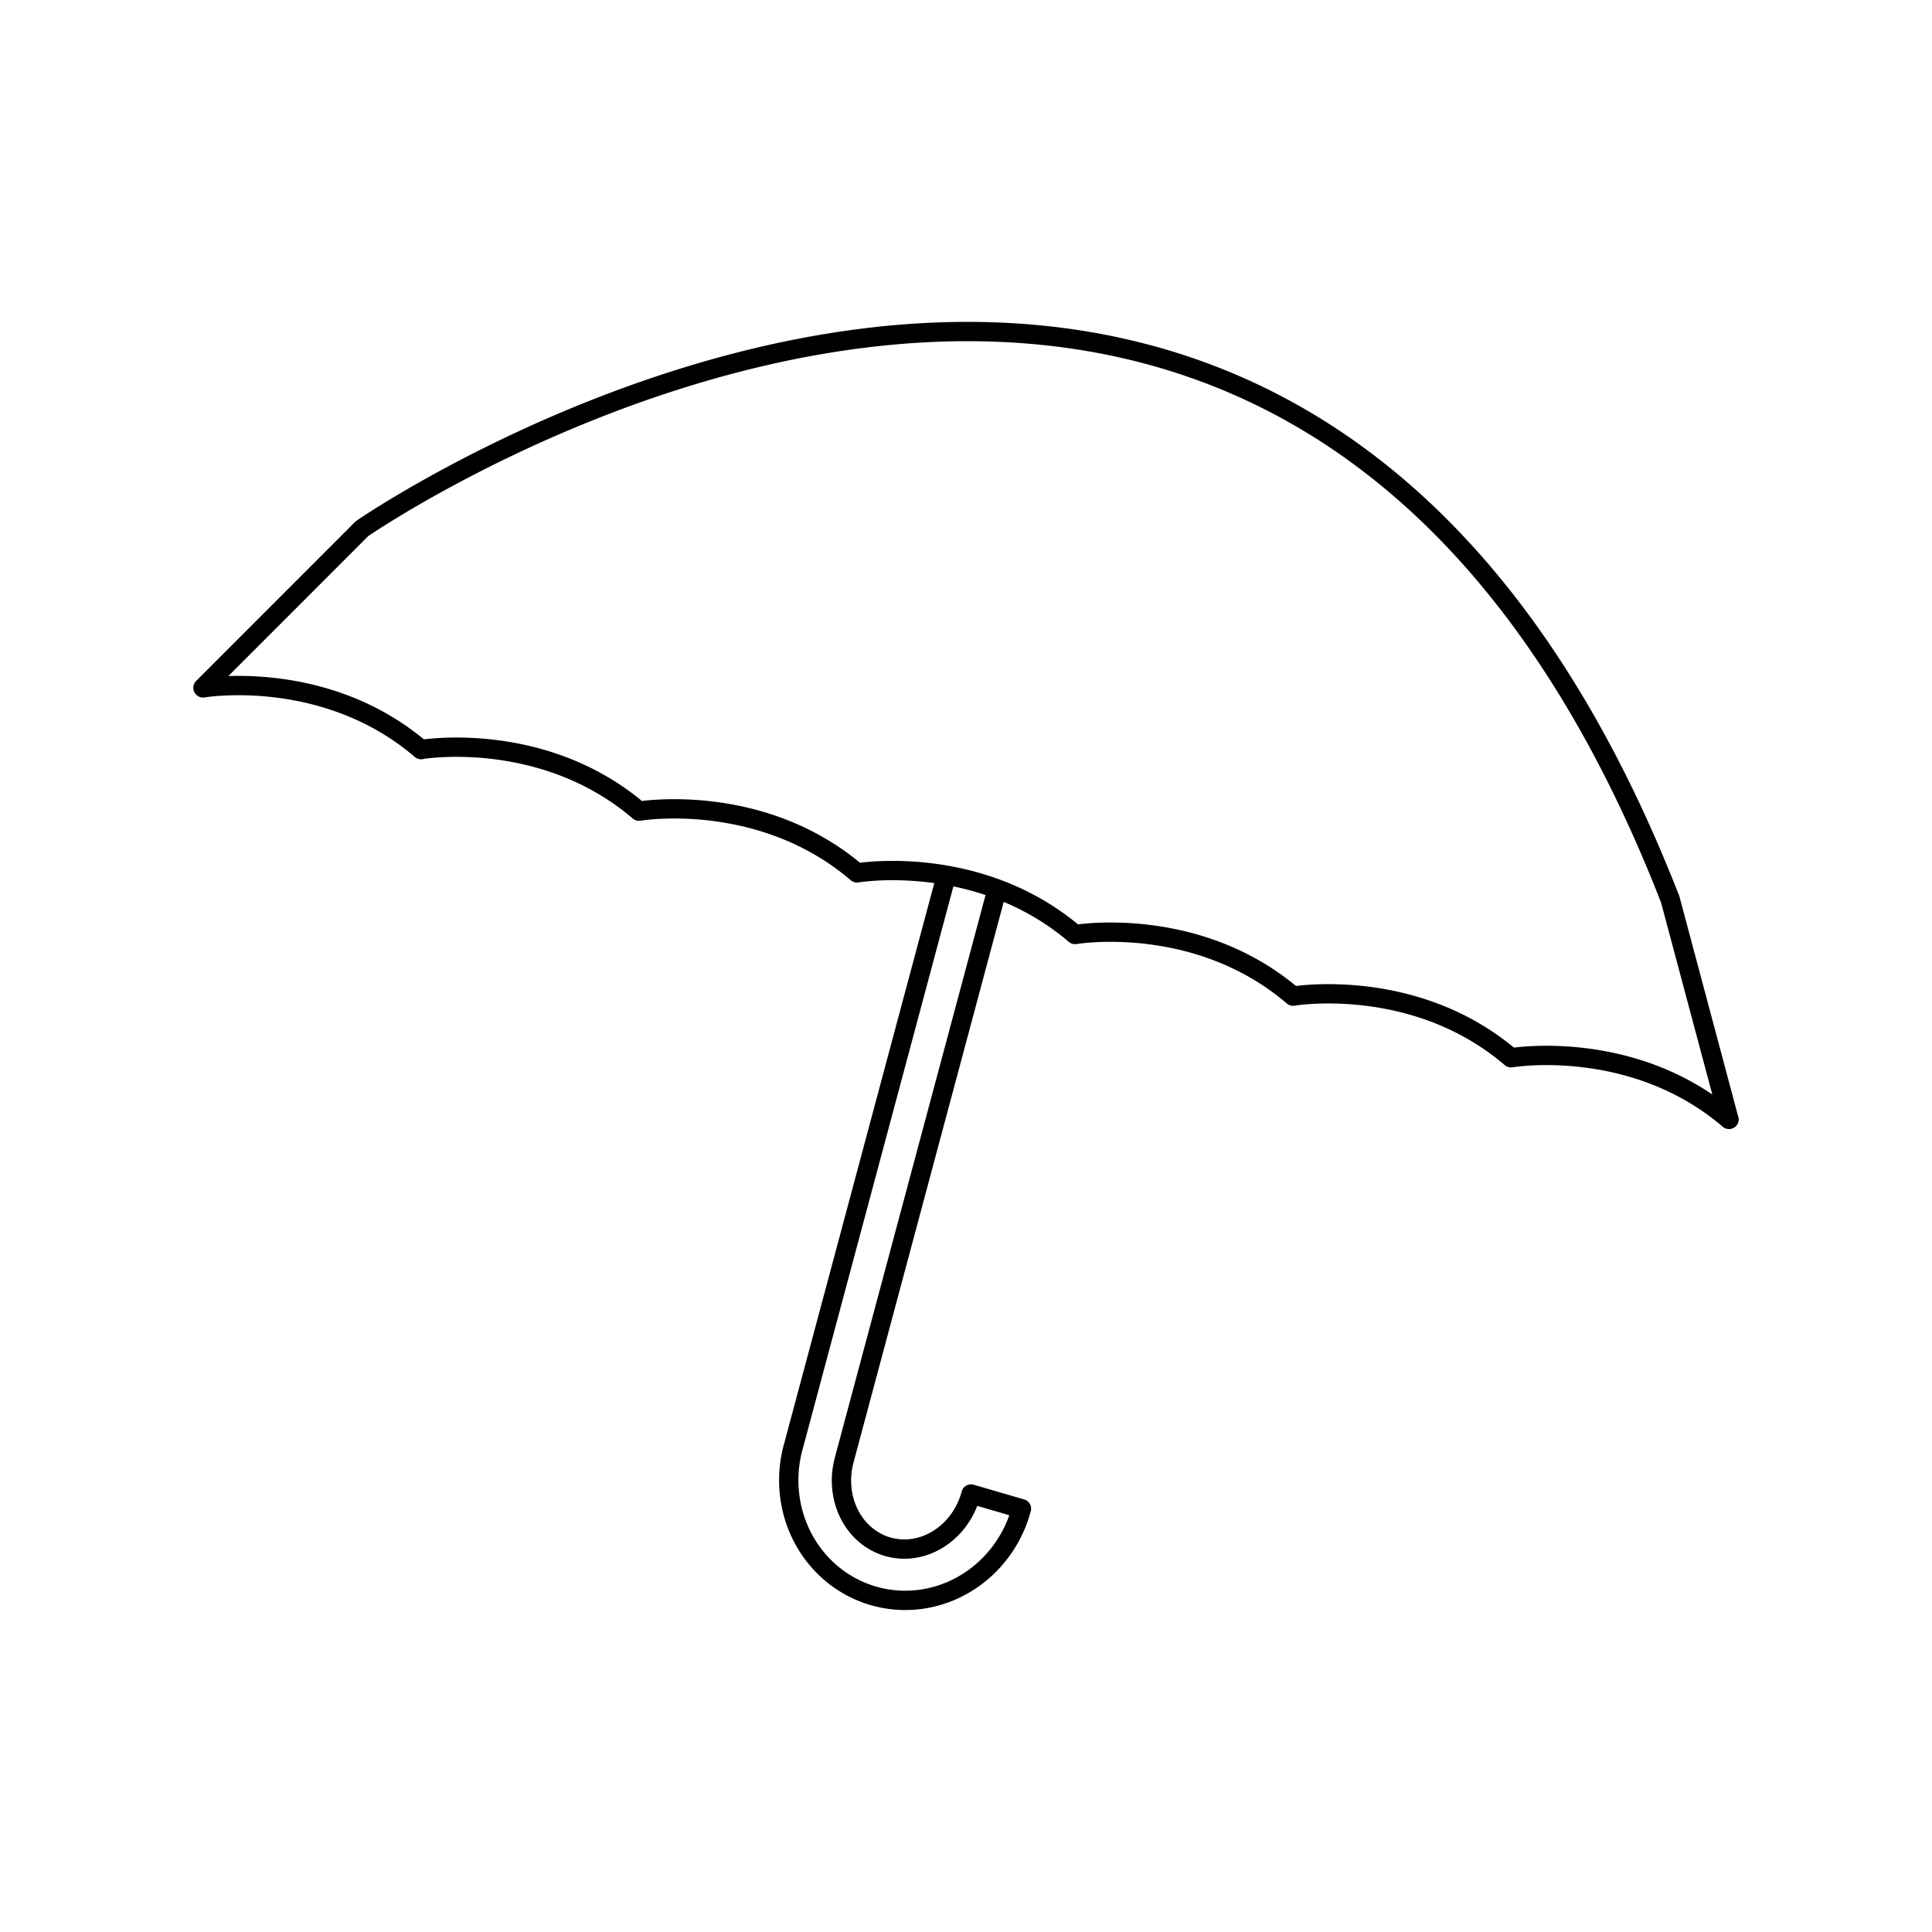 <svg xmlns="http://www.w3.org/2000/svg" width="20mm" height="20mm" viewBox="0 0 20 20"><g stroke="#000" stroke-width=".2" stroke-linecap="round" stroke-linejoin="round"><path d="M10.052 15.466l.522.152m-.522-.152a.68.751 14.987 01-.497.54.68.751 14.987 01-.656-.176.68.751 14.987 01-.16-.716m1.835.504a1.224 1.268 14.963 01-.875.903 1.224 1.268 14.963 01-1.182-.317 1.224 1.268 14.963 01-.307-1.22m2.103-5.745l-1.574 5.875m1.045-6.005L8.21 14.985m5.175-4.673s1.26-.215 2.257.638M11.13 9.674s1.258-.215 2.256.638M8.872 9.036s1.259-.215 2.257.638M6.615 8.397s1.259-.214 2.257.639M4.358 7.759s1.259-.215 2.257.638m9.027 2.553s1.259-.215 2.257.638m-.611-2.285l.61 2.285M2.102 7.121s1.26-.215 2.257.639M2.101 7.12l1.646-1.647m0 0s9.484-6.555 13.54 3.83" fill="none"/></g></svg>